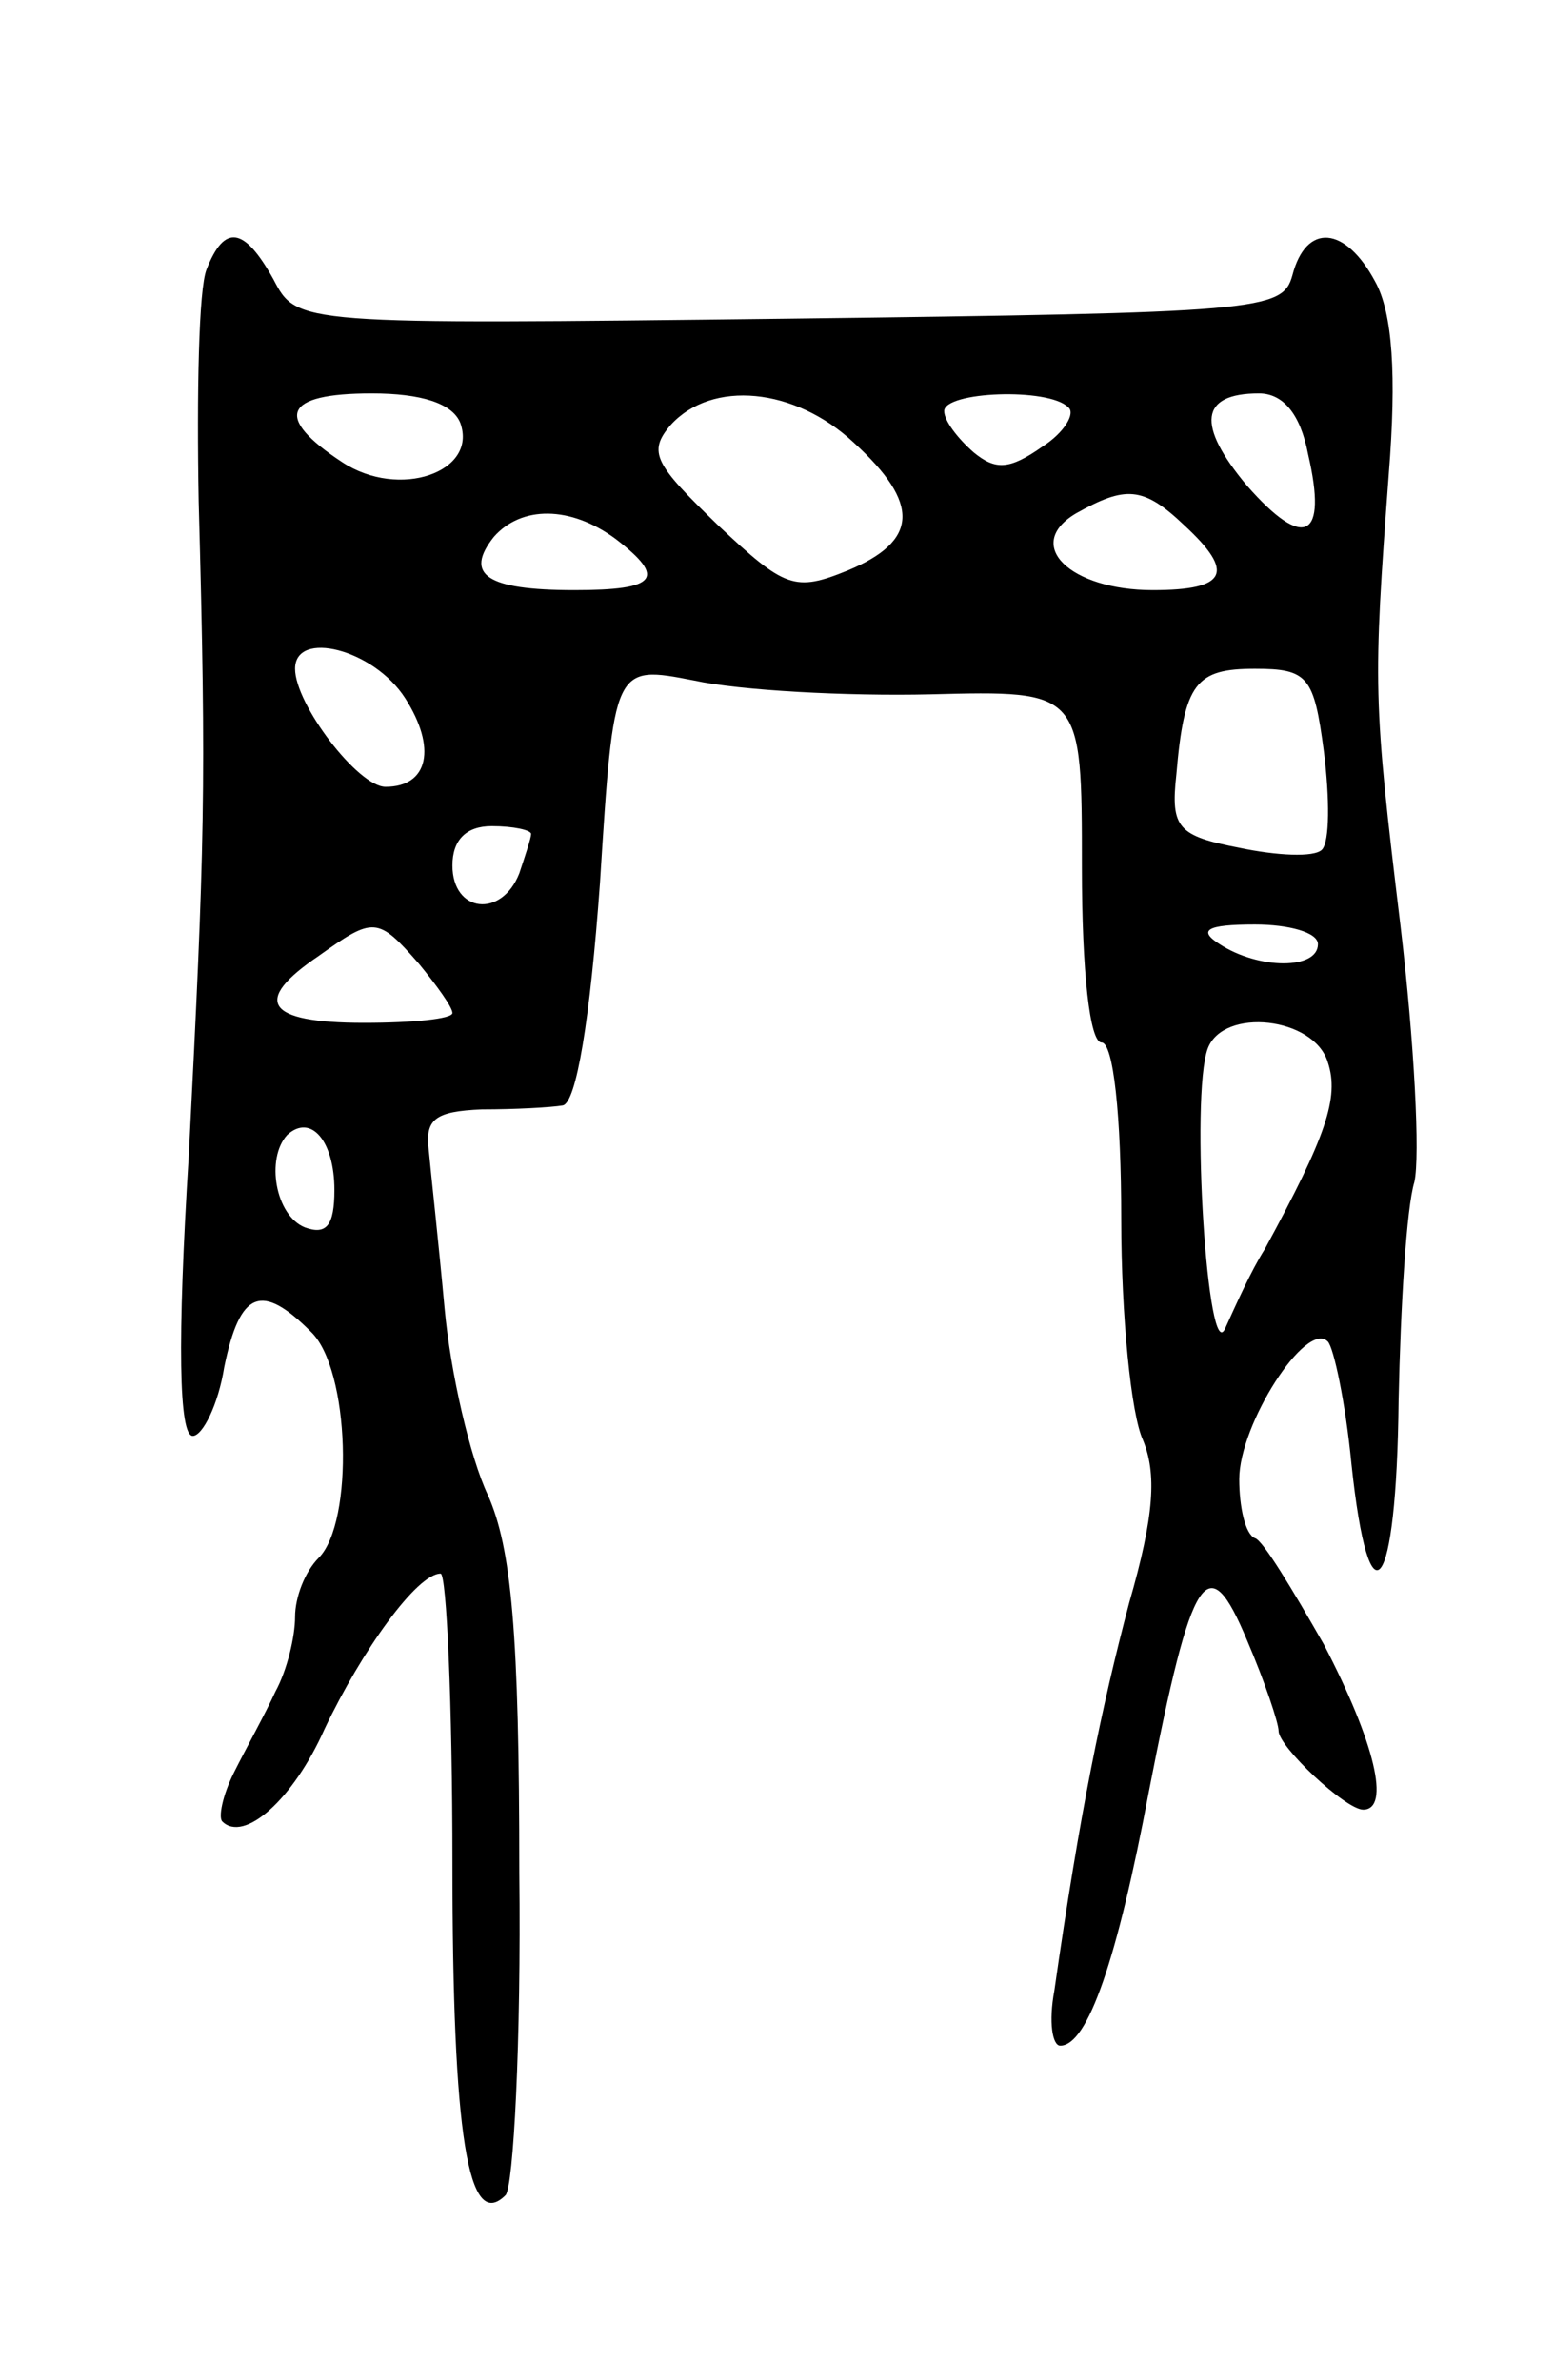 <svg version="1.0" xmlns="http://www.w3.org/2000/svg"
 width="79pt" height="121pt" viewBox="0 0 79 121"
 preserveAspectRatio="xMidYMid meet">
<g transform="translate(0,121) scale(0.1,-0.1)"
fill="#000000" stroke="none">
<path d="M105 1073 c-4 -10 -5 -63 -4 -118 4 -146 3 -175 -5 -332 -6 -96 -5
-143 2 -143 5 0 13 16 16 35 8 39 19 43 44 18 20 -19 22 -97 4 -115 -7 -7 -12
-20 -12 -30 0 -10 -4 -27 -10 -38 -5 -11 -15 -29 -21 -41 -6 -12 -8 -23 -6
-25 11 -11 36 11 52 47 19 40 47 79 59 79 3 0 6 -66 6 -147 0 -139 8 -188 27
-169 4 4 8 78 7 164 0 122 -4 165 -16 192 -9 19 -19 62 -22 95 -3 33 -7 69 -8
80 -2 16 3 20 27 21 17 0 35 1 41 2 7 1 14 44 19 113 7 111 7 111 48 103 23
-5 77 -8 120 -7 77 2 77 2 77 -88 0 -53 4 -89 10 -89 6 0 10 -37 10 -90 0 -49
5 -99 11 -112 7 -17 6 -38 -7 -83 -14 -53 -25 -106 -38 -197 -3 -16 -1 -28 3
-28 14 0 29 44 45 129 22 113 30 125 50 77 9 -21 16 -42 16 -46 0 -8 34 -40
43 -40 14 0 6 34 -20 84 -16 28 -31 53 -35 54 -5 2 -8 16 -8 30 0 28 34 81 45
70 3 -3 9 -31 12 -62 9 -85 23 -67 24 32 1 48 4 98 8 111 3 13 0 71 -7 130
-14 116 -14 122 -6 230 4 50 2 82 -7 98 -15 28 -35 30 -42 3 -5 -18 -16 -19
-256 -22 -250 -3 -250 -3 -262 20 -15 27 -25 28 -34 5z m129 -78 c9 -25 -31
-39 -60 -20 -35 23 -30 35 15 35 25 0 41 -5 45 -15z m200 -10 c34 -31 33 -50
-3 -65 -27 -11 -32 -9 -66 23 -32 31 -36 37 -24 51 21 23 63 19 93 -9z m109
18 c4 -3 -2 -13 -13 -20 -17 -12 -24 -12 -35 -3 -8 7 -15 16 -15 21 0 10 53
12 63 2z m122 -24 c10 -43 -2 -49 -31 -16 -26 31 -24 47 6 47 12 0 21 -10 25
-31z m-63 -36 c26 -24 22 -33 -16 -33 -42 0 -66 23 -39 39 25 14 34 14 55 -6z
m-289 -7 c26 -20 21 -26 -21 -26 -45 0 -56 8 -41 27 14 16 39 16 62 -1z m-107
-81 c16 -25 12 -45 -10 -45 -14 0 -46 42 -46 60 0 20 40 10 56 -15z m467 -27
c3 -24 3 -46 -1 -50 -4 -4 -23 -3 -42 1 -31 6 -35 10 -32 37 4 47 10 54 40 54
27 0 30 -4 35 -42z m-403 -42 c0 -2 -3 -11 -6 -20 -9 -23 -34 -20 -34 4 0 13
7 20 20 20 11 0 20 -2 20 -4z m-57 -66 c9 -11 17 -22 17 -25 0 -3 -20 -5 -45
-5 -50 0 -57 11 -23 34 28 20 30 20 51 -4z m457 10 c0 -13 -30 -13 -50 0 -11
7 -7 10 18 10 17 0 32 -4 32 -10z m5 -60 c6 -18 -1 -38 -32 -95 -7 -11 -15
-29 -20 -40 -9 -22 -18 118 -9 142 8 21 54 16 61 -7z m-505 -65 c0 -18 -4 -23
-15 -19 -15 6 -20 35 -9 47 12 11 24 -3 24 -28z"/>
</g>
</svg>
